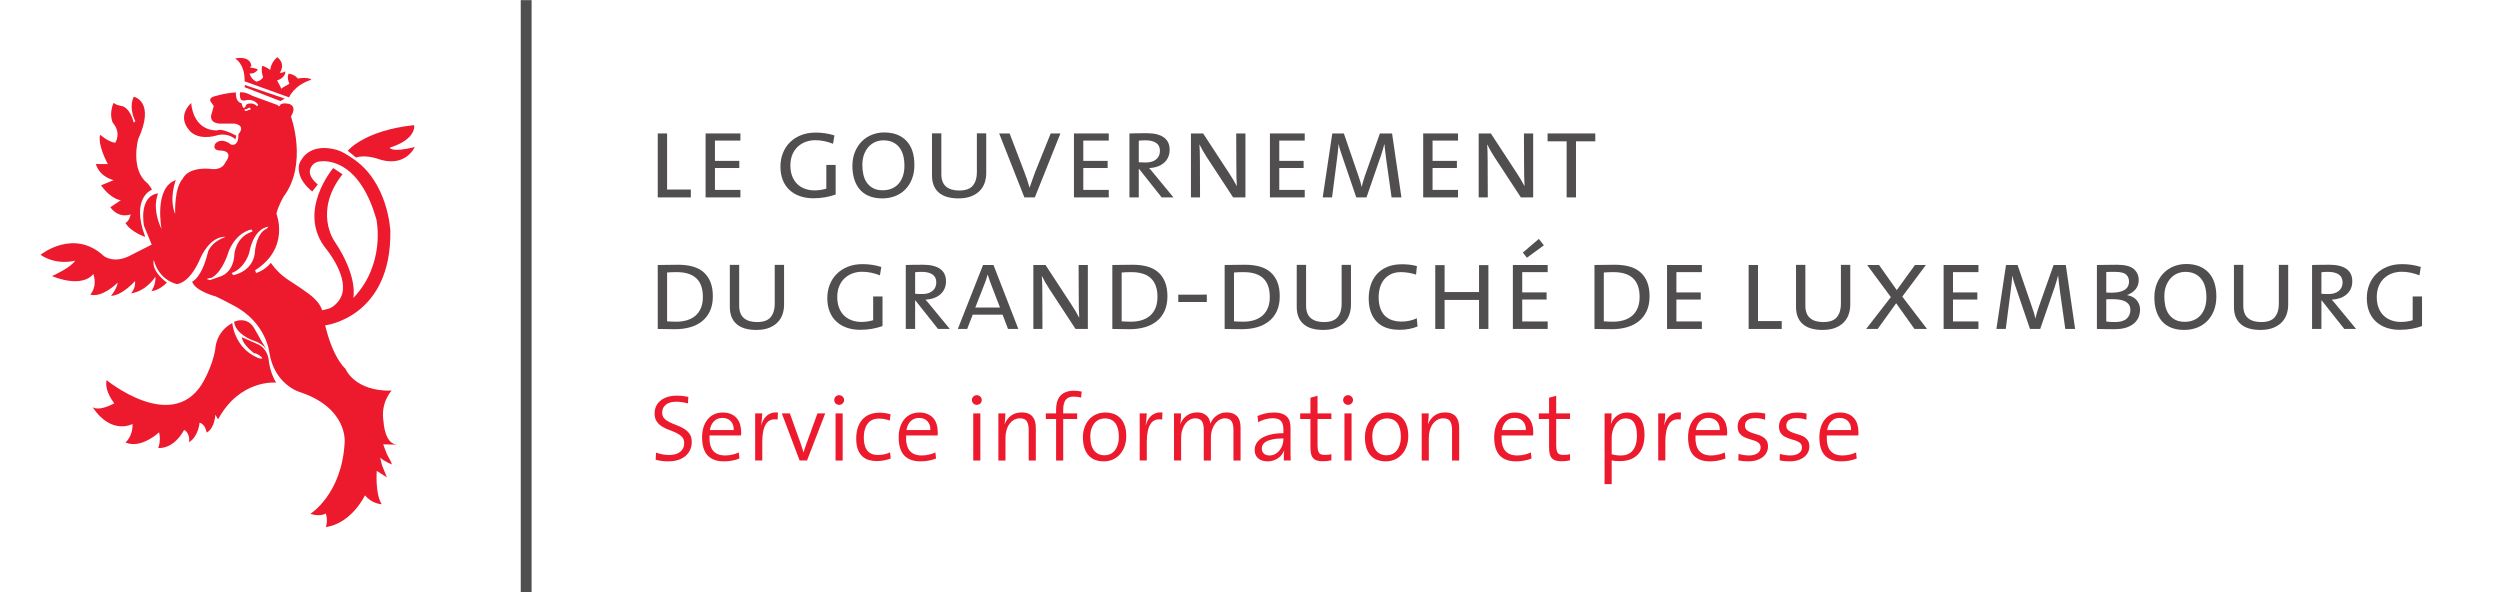 <svg xmlns="http://www.w3.org/2000/svg" xmlns:svg="http://www.w3.org/2000/svg" id="svg2" width="319.16" height="75.587" version="1.1" viewBox="0 0 319.16 75.587" xml:space="preserve"><defs id="defs6"><clipPath id="clipPath20" clipPathUnits="userSpaceOnUse"><path id="path18" d="M 0,567 H 500 V 0 H 0 Z"/></clipPath></defs><g id="g10" transform="matrix(1.333,0,0,-1.333,0,75.587)"><g id="g12" transform="scale(0.1)"><g id="g14"><g id="g16" clip-path="url(#clipPath20)"><path style="fill:#ed192d;fill-opacity:1;fill-rule:nonzero;stroke:none" id="path22" d="m 102.105,202.984 c 0,0 61.504,-50.55 91.075,-4.136 0,0 10.343,16.55 13.011,33.996 0,0 0.293,16.261 16.262,24.832 0,0 1.77,-23.055 23.356,-32.817 1.781,-0.882 3.55,-1.476 5.32,-1.179 0,0 0,1.476 -2.953,3.254 -3.848,2.363 -4.731,1.472 -5.617,2.363 -5.024,4.144 -10.645,10.051 -10.942,14.785 l 14.785,-6.504 c 0,0 10.051,-2.957 11.231,-17.445 0,0 1.187,-10.348 6.805,-19.512 0,0 -34.594,3.547 -55.586,-35.176 l -2.661,4.426 c 0,0 -0.296,-12.711 -8.281,-17.148 0,0 -1.18,8.285 -6.801,9.461 0,0 -0.886,-13.008 -10.054,-18.629 0,0 1.48,8.285 -4.731,11.832 0,0 -8.574,-18.035 -24.84,-17.438 0,0 2.961,6.203 0.891,15.071 0,0 -17.148,-16.262 -32.23,-9.762 0,0 7.097,5.621 6.8,17.75 0,0 -20.105,-11.246 -38.437,16.254 0,0 5.027,-5.028 20.992,3.551 0,0 -9.754,11.531 -7.395,22.171"/><path style="fill:#ed192d;fill-opacity:1;fill-rule:nonzero;stroke:none" id="path24" d="m 128.125,474.387 c 0,0 20.996,-4.141 4.145,-40.801 0,0 -7.688,-28.973 8.871,-41.981 0,0 2.363,-2.363 4.433,-6.207 0,0 -20.699,-7.394 -6.504,-45.238 0,0 -13.601,4.438 -18.925,13.309 0,0 3.546,1.48 5.031,8.277 0,0 -10.946,-4.734 -19.52,6.805 l 10.055,6.789 c 0,0 -8.871,0.301 -18.926,14.199 l 12.125,5.024 c 0,0 -13.008,2.367 -17.148,15.375 h 11.527 c 0,0 -10.051,18.031 -7.387,28.085 0,0 7.981,-7.097 14.485,-7.683 0,0 6.215,9.164 -2.367,19.215 0,0 -4.137,7.984 0.89,19.215 0,0 0.297,-1.77 7.395,-3.25 0,0 7.386,0 11.82,-15.965 l 1.48,1.48 c 0,0 -6.8,12.121 -1.48,23.352"/><path style="fill:#ed192d;fill-opacity:1;fill-rule:nonzero;stroke:none" id="path26" d="m 299.328,254.43 13.012,1.183 c 0,0 62.683,7.981 61.5,90.172 0,0 -1.774,47.598 -36.957,70.067 -2.664,1.769 -7.985,5.609 -13.606,7.39 -5.914,1.778 -18.035,4.43 -27.793,-2.074 -3.55,-2.066 -7.687,-7.391 -8.871,-11.23 -0.886,-3.547 -2.363,-14.188 12.422,-26.317 l 5.324,6.805 c 0,0 -10.054,7.387 -7.101,15.074 2.957,7.691 10.051,6.797 10.644,7.098 8.575,0.593 37.262,-1.782 52.637,-55.879 0,0 9.164,-42.274 -22.176,-75.09 0,0 5.024,20.101 -18.039,54.391 0,0 -20.402,28.39 7.688,64.156 l -8.875,5.914 c 0,0 -35.774,-41.977 -6.5,-77.754 0,0 23.062,-28.078 13.597,-46.41 -2.066,-4.141 -6.8,-9.164 -11.824,-10.649 -5.031,-1.179 -19.515,-4.437 -19.515,-4.437"/><path style="fill:#ed192d;fill-opacity:1;fill-rule:nonzero;stroke:none" id="path28" d="m 333.035,422.648 c 0,0 15.672,19.508 63.574,24.54 0,0 2.957,-13.305 -23.359,-21.583 0,0 1.184,-5.027 23.953,0.594 0,0 -9.168,-20.992 -36.371,-10.941 0,0 -11.828,3.844 -19.812,0.883"/><path style="fill:#ed192d;fill-opacity:1;fill-rule:nonzero;stroke:none" id="path30" d="m 225.113,511.047 c 0,0 9.461,-4.727 9.164,-21.875 l 42.582,-15.379 c 0,0 4.434,11.535 21.286,16.859 0,0 -1.477,2.95 -13.012,1.184 0,0 -2.07,3.543 -8.574,4.727 0,0 -2.364,-3.258 0.593,-9.762 0,0 -6.207,-3.25 -7.687,-4.723 0,0 -2.07,4.434 -4.141,7.977 0,0 7.985,2.07 7.985,8.57 0,0 -3.551,-1.766 -5.325,-1.18 0,0 6.211,7.985 -2.359,14.782 0,0 -5.922,-4.137 -6.805,-12.122 0,0 -4.437,3.258 -7.691,3.844 0,0 -1.477,-4.129 0.891,-10.937 0,0 -2.071,-3.551 -6.504,-4.137 0,0 -4.731,1.777 -6.508,7.688 l 3.551,0.296 c 0,0 3.546,1.766 4.433,3.547 0,0 -2.664,1.77 -7.097,1.77 l -0.293,1.187 h 1.183 c 0,0 0.293,10.645 -15.672,7.684"/><path style="fill:#ed192d;fill-opacity:1;fill-rule:nonzero;stroke:none" id="path32" d="m 223.34,303.504 -1.481,2.074 c 13.012,4.727 16.856,19.512 16.856,19.512 4.73,24.535 18.332,24.832 18.332,24.832 l -1.774,-2.074 c -9.168,-3.543 -10.945,-20.098 -10.945,-20.098 -0.59,-20.996 -20.988,-24.246 -20.988,-24.246 m -13.012,-1.481 -9.168,-3.246 -2.957,0.883 0.594,0.598 4.137,0.883 c 10.945,6.203 16.265,25.714 16.265,25.714 7.985,18.629 21.586,20.407 21.586,20.407 l 1.18,-1.778 -2.07,-0.886 C 226,339.277 224.52,324.199 224.52,324.199 223.93,304.984 210.328,302.023 210.328,302.023 m 27.207,161.133 c 0,0 1.473,1.774 2.36,0 l 0.3,-0.894 -0.89,-0.293 c 0,0 -0.887,0 -2.66,-0.887 0,0 -1.774,-1.18 -2.661,0.887 l 3.551,1.187 M 370.586,132.027 c -1.77,4.145 -3.547,9.465 -3.547,9.465 l 13.602,-0.301 c -12.418,0.301 -13.305,21.879 -13.305,21.879 -3.254,18.328 7.687,29.864 7.687,29.864 -35.48,-0.891 -44.054,20.695 -44.054,20.695 -16.559,16.254 -22.18,54.691 -22.18,54.691 0,0 -0.59,3.547 -2.066,5.621 -1.481,2.664 -2.364,3.844 -5.914,7.387 -5.032,5.328 -23.36,16.555 -25.727,18.332 -10.348,7.094 -15.668,15.668 -15.668,15.668 -6.211,-7.687 -14.195,-9.75 -14.195,-9.75 l -0.891,2.656 c 33.711,21.282 20.406,54.098 20.406,54.098 1.481,7.102 6.801,16.27 6.801,16.27 23.653,31.632 7.098,76.863 7.098,76.863 6.5,10.64 -2.074,12.121 -2.074,12.121 -8.575,1.777 -8.871,-2.363 -8.871,-2.363 l -1.184,0.297 -0.586,0.882 -24.25,8.868 c -7.98,4.441 -11.824,3.261 -11.824,3.261 -0.59,-4.738 0.886,-6.804 0.886,-6.804 1.774,-1.481 3.844,-0.887 3.844,-0.887 8.871,2.367 12.715,-4.137 12.715,-4.137 l -1.184,-1.48 c -2.367,2.66 -5.027,2.66 -5.027,2.66 -6.207,0.59 -5.914,-2.953 -5.914,-2.953 -2.07,-2.961 -2.953,0.293 -2.953,0.293 l -0.887,2.961 c -6.504,1.472 -5.324,10.347 -5.324,10.347 -11.234,-0.597 -21.879,-4.144 -21.879,-4.144 -3.848,-1.477 -2.66,-4.141 -2.66,-4.141 l 3.25,-4.726 -1.777,-6.5 c -3.84,-10.059 7.101,-10.352 7.101,-10.352 h 14.785 c 11.235,-2.367 3.543,-10.059 3.543,-10.059 0.297,-12.707 -7.093,-10.043 -7.093,-10.043 -9.758,7.684 -15.079,0.879 -15.079,0.879 -3.257,-6.504 4.137,-6.504 4.137,-6.504 14.785,-0.293 5.621,-11.23 5.621,-11.23 -3.551,-8.277 -13.308,-6.504 -13.308,-6.504 -23.356,2.363 -27.496,-9.164 -27.496,-9.164 -8.575,-8.871 -7.395,-33.996 -7.395,-33.996 -6.211,15.074 0.59,32.516 0.59,32.516 -21.285,-7.391 -13.602,-47.008 -13.602,-47.008 -10.05,21.285 -3.254,34.293 -3.254,34.293 -19.214,-2.657 -13.597,-31.039 -13.597,-31.039 l 7.394,-18.032 -19.812,-10.05 c -15.969,-8.879 -26.024,-0.895 -26.024,-0.895 -28.973,26.91 -60.613,1.18 -60.613,1.18 15.668,-10.645 33.113,-5.61 33.113,-5.61 -4.133,-6.8 -22.172,-14.785 -22.172,-14.785 30.754,-12.125 39.621,2.067 39.621,2.067 4.141,-12.707 -2.957,-19.809 -2.957,-19.809 11.828,-3.246 26.312,11.539 26.312,11.539 -1.18,-6.805 -6.5,-12.719 -6.5,-12.719 10.938,0.293 23.063,14.188 23.063,14.188 0.886,-6.793 -3.844,-11.82 -3.844,-11.82 15.082,2.363 23.355,15.96 23.355,15.96 0.594,-7.683 -3.844,-13.886 -3.844,-13.886 8.575,1.176 14.79,8.277 14.79,8.277 -16.266,12.41 -12.418,21.578 -12.418,21.578 5.023,-19.816 22.171,-23.058 22.171,-23.058 13.899,2.363 22.473,25.129 22.473,25.129 10.645,22.464 23.953,20.097 23.953,20.097 -15.969,-5.906 -17.152,-15.961 -17.152,-15.961 -5.914,-23.648 -14.781,-26.902 -14.781,-26.902 2.953,-9.16 22.769,-14.188 22.769,-14.188 5.02,-2.367 12.414,-6.211 16.258,-8.285 31.93,-16.254 34.891,-45.226 34.891,-45.226 4.73,-30.75 28.679,-37.848 28.679,-37.848 47.016,-15.375 43.465,-48.492 43.465,-48.492 -2.66,-49.664 -32.82,-68.289 -32.82,-68.289 l 0.887,-0.293 c 8.578,-2.664 13.898,0.582 13.898,0.582 2.367,-7.086 0,-13.004 0,-13.004 24.84,3.555 37.551,30.453 37.551,30.453 6.508,-8.281 15.969,-8.566 15.969,-8.566 -6.504,10.344 -4.731,31.918 -4.731,31.918 l 9.754,-6.2 -4.727,11.524 -1.777,7.402 c 3.551,-3.558 11.234,-6.515 11.234,-6.515 -0.293,2.074 -2.656,5.621 -4.73,9.757"/><path style="fill:#ed192d;fill-opacity:1;fill-rule:nonzero;stroke:none" id="path34" d="m 224.223,258.859 c 0,0 13.011,6.504 20.105,-7.683 l 6.508,-11.531 c 0,0 3.848,-5.915 4.137,-7.387 0,0 -2.364,5.613 -13.008,8.867 0,0 -16.555,5.91 -17.742,17.734"/><path style="fill:#ed192d;fill-opacity:1;fill-rule:nonzero;stroke:none" id="path36" d="m 234.574,485.617 -0.297,-2.066 34.301,-13.305 4.141,2.367"/><path style="fill:#ed192d;fill-opacity:1;fill-rule:nonzero;stroke:none" id="path38" d="m 183.125,468.473 c 0,0 0.891,-26.602 25.133,-26.317 0,0 2.66,2.961 18.035,-5.019 l -0.883,-3.551 c 0,0 -5.621,6.211 -16.558,4.144 0,0 -15.375,-5.617 -25.43,2.36 0,0 -15.969,13.008 -0.297,28.383"/></g></g><path style="fill:#514e4f;fill-opacity:1;fill-rule:nonzero;stroke:none" id="path40" d="m 498.734,-0.027 h 10.402 V 566.899 H 498.734 Z"/><path style="fill:#514e4f;fill-opacity:1;fill-rule:nonzero;stroke:none" id="path42" d="m 629.938,377.984 v 61.254 h 8.953 v -53.715 h 22.734 v -7.539 h -31.687"/><path style="fill:#514e4f;fill-opacity:1;fill-rule:nonzero;stroke:none" id="path44" d="m 675.77,377.984 v 61.254 h 33.339 v -6.832 h -24.386 v -19.437 h 23.324 v -6.832 h -23.324 v -20.969 h 24.386 v -7.184 H 675.77"/><path style="fill:#514e4f;fill-opacity:1;fill-rule:nonzero;stroke:none" id="path46" d="m 800.332,380.754 c -3.301,-1.16 -6.695,-2.051 -10.191,-2.668 -3.496,-0.617 -7.246,-0.926 -11.25,-0.926 -4.633,0 -8.875,0.668 -12.723,2 -3.848,1.336 -7.164,3.281 -9.953,5.832 -2.789,2.555 -4.949,5.715 -6.481,9.485 -1.531,3.769 -2.296,8.128 -2.296,13.074 0,4.554 0.777,8.816 2.324,12.781 1.551,3.965 3.769,7.402 6.656,10.309 2.887,2.906 6.414,5.203 10.574,6.89 4.164,1.688 8.875,2.532 14.137,2.532 3.062,0 6.086,-0.215 9.07,-0.645 2.985,-0.434 5.969,-1.121 8.953,-2.063 l -1.297,-8.011 c -2.824,1.101 -5.652,1.945 -8.48,2.535 -2.828,0.586 -5.695,0.883 -8.598,0.883 -3.144,0 -6.148,-0.512 -9.011,-1.535 -2.868,-1.024 -5.403,-2.539 -7.602,-4.547 -2.195,-2.008 -3.945,-4.528 -5.242,-7.559 -1.293,-3.031 -1.942,-6.594 -1.942,-10.687 0,-3.778 0.567,-7.145 1.704,-10.098 1.132,-2.953 2.718,-5.43 4.754,-7.438 2.035,-2.007 4.48,-3.543 7.335,-4.605 2.856,-1.063 6.008,-1.594 9.454,-1.594 2.035,0 4.007,0.156 5.925,0.469 1.918,0.316 3.661,0.707 5.227,1.18 v 22.734 h 8.953 v -28.328 0"/><path style="fill:#514e4f;fill-opacity:1;fill-rule:nonzero;stroke:none" id="path48" d="m 875.73,409.082 c 0,-5.105 -0.804,-9.66 -2.414,-13.664 -1.609,-4.004 -3.789,-7.363 -6.539,-10.07 -2.746,-2.711 -5.988,-4.774 -9.718,-6.188 -3.731,-1.414 -7.754,-2.117 -12.075,-2.117 -4.945,0 -9.226,0.766 -12.839,2.297 -3.614,1.531 -6.579,3.687 -8.895,6.476 -2.316,2.789 -4.043,6.067 -5.184,9.836 -1.136,3.77 -1.707,7.895 -1.707,12.371 0,5.106 0.825,9.641 2.473,13.606 1.652,3.965 3.852,7.324 6.598,10.07 2.75,2.75 5.968,4.852 9.66,6.305 3.691,1.453 7.617,2.18 11.781,2.18 9.031,0 16.098,-2.672 21.203,-8.012 5.106,-5.34 7.656,-13.035 7.656,-23.09 v 0 m -9.539,-0.883 c 0,8.028 -1.789,14.11 -5.363,18.242 -3.57,4.133 -8.5,6.204 -14.781,6.204 -2.672,0 -5.223,-0.512 -7.656,-1.536 -2.438,-1.023 -4.578,-2.539 -6.422,-4.546 -1.844,-2.008 -3.317,-4.469 -4.418,-7.383 -1.098,-2.914 -1.649,-6.297 -1.649,-10.157 0,-3.304 0.332,-6.414 1,-9.328 0.668,-2.914 1.789,-5.472 3.36,-7.675 1.57,-2.204 3.59,-3.957 6.066,-5.258 2.473,-1.297 5.555,-1.946 9.246,-1.946 2.906,0 5.617,0.493 8.129,1.477 2.512,0.984 4.692,2.461 6.539,4.426 1.844,1.969 3.297,4.41 4.356,7.324 1.062,2.914 1.593,6.297 1.593,10.156"/><path style="fill:#514e4f;fill-opacity:1;fill-rule:nonzero;stroke:none" id="path50" d="m 944.535,401.309 c 0,-3.219 -0.492,-6.305 -1.476,-9.246 -0.985,-2.946 -2.559,-5.528 -4.723,-7.747 -2.164,-2.214 -4.918,-3.984 -8.266,-5.3 -3.343,-1.317 -7.379,-1.973 -12.101,-1.973 -8.344,0 -14.66,1.883 -18.949,5.652 -4.29,3.77 -6.434,9.227 -6.434,16.375 v 40.285 h 8.953 v -38.988 c 0,-5.422 1.492,-9.406 4.477,-11.957 2.984,-2.555 7.183,-3.828 12.605,-3.828 6.203,0 10.582,1.59 13.133,4.77 2.555,3.179 3.828,7.324 3.828,12.425 v 37.578 h 8.953 v -38.046 0"/><path style="fill:#514e4f;fill-opacity:1;fill-rule:nonzero;stroke:none" id="path52" d="m 991.074,377.984 h -10.011 l -24.149,61.254 h 10.012 l 13.902,-36.398 c 1.02,-2.594 1.961,-5.184 2.824,-7.774 0.868,-2.593 1.653,-5.144 2.36,-7.66 h 0.117 c 0.863,2.516 1.726,5.028 2.59,7.539 0.863,2.516 1.769,4.989 2.711,7.422 l 14.84,36.871 h 9.31 l -24.506,-61.254"/><path style="fill:#514e4f;fill-opacity:1;fill-rule:nonzero;stroke:none" id="path54" d="m 1028.55,377.984 v 61.254 h 33.33 v -6.832 h -24.38 v -19.437 h 23.32 v -6.832 h -23.32 v -20.969 h 24.38 v -7.184 h -33.33"/><path style="fill:#514e4f;fill-opacity:1;fill-rule:nonzero;stroke:none" id="path56" d="m 1112.55,377.984 -21.56,27.211 h -0.36 v -27.211 h -8.95 v 61.254 c 1.81,0.078 4.14,0.141 7.01,0.18 2.87,0.039 6.11,0.059 9.72,0.059 7.07,0 12.47,-1.336 16.2,-4.008 3.73,-2.668 5.59,-6.594 5.59,-11.778 0,-2.75 -0.49,-5.183 -1.47,-7.304 -0.98,-2.121 -2.35,-3.926 -4.12,-5.418 -1.77,-1.492 -3.85,-2.653 -6.25,-3.477 -2.39,-0.824 -5,-1.316 -7.83,-1.472 0.86,-0.864 1.75,-1.844 2.65,-2.946 0.9,-1.097 1.87,-2.277 2.89,-3.535 l 17.79,-21.555 h -11.31 v 0 m -1.66,44.645 c 0,3.379 -1.21,5.891 -3.64,7.539 -2.44,1.648 -5.78,2.477 -10.02,2.477 -1.49,0 -2.75,-0.02 -3.77,-0.063 -1.02,-0.039 -1.96,-0.137 -2.83,-0.293 v -20.613 c 0.95,-0.078 2.03,-0.141 3.25,-0.18 1.21,-0.039 2.45,-0.058 3.71,-0.058 4.08,0 7.32,1.003 9.71,3.003 2.4,2.004 3.59,4.735 3.59,8.188"/><path style="fill:#514e4f;fill-opacity:1;fill-rule:nonzero;stroke:none" id="path58" d="m 1181,377.984 -25.09,38.286 c -1.34,2.039 -2.62,4.121 -3.83,6.242 -1.22,2.121 -2.3,4.164 -3.24,6.125 h -0.12 c 0.16,-2.043 0.27,-4.321 0.35,-6.832 0.08,-2.512 0.12,-5.575 0.12,-9.188 l 0.12,-34.633 h -8.72 v 61.254 h 11.66 l 24.74,-37.812 c 2.67,-4.004 5.15,-8.168 7.42,-12.488 h 0.12 c -0.15,2.121 -0.28,4.968 -0.35,8.542 -0.08,3.571 -0.12,7.911 -0.12,13.016 l -0.12,28.742 h 8.84 V 377.984 H 1181"/><path style="fill:#514e4f;fill-opacity:1;fill-rule:nonzero;stroke:none" id="path60" d="m 1216.23,377.984 v 61.254 h 33.34 v -6.832 h -24.39 v -19.437 h 23.32 v -6.832 h -23.32 v -20.969 h 24.39 v -7.184 h -33.34"/><path style="fill:#514e4f;fill-opacity:1;fill-rule:nonzero;stroke:none" id="path62" d="m 1332.74,377.984 -5.06,35.809 c -0.48,3.535 -0.85,6.539 -1.13,9.012 -0.27,2.476 -0.48,4.535 -0.64,6.187 h -0.12 c -0.39,-1.336 -0.83,-2.906 -1.29,-4.715 -0.48,-1.804 -1.07,-3.73 -1.77,-5.769 l -14.02,-40.524 h -9.78 l -12.96,37.93 c -0.78,2.199 -1.55,4.477 -2.29,6.832 -0.75,2.356 -1.28,4.438 -1.59,6.246 h -0.12 c -0.16,-2.355 -0.37,-4.773 -0.65,-7.246 -0.27,-2.473 -0.61,-5.203 -1,-8.187 l -4.59,-35.575 h -8.96 l 9.19,61.254 h 11.08 l 13.54,-39.461 c 0.79,-2.121 1.47,-4.164 2.06,-6.125 0.59,-1.964 1.04,-3.808 1.36,-5.539 h 0.12 c 0.47,2.043 0.96,3.887 1.47,5.539 0.51,1.649 1.12,3.532 1.82,5.653 l 14.14,39.933 h 11.66 l 8.95,-61.254 h -9.42"/><path style="fill:#514e4f;fill-opacity:1;fill-rule:nonzero;stroke:none" id="path64" d="m 1363.02,377.984 v 61.254 h 33.34 v -6.832 h -24.38 v -19.437 h 23.32 v -6.832 h -23.32 v -20.969 h 24.38 v -7.184 h -33.34"/><path style="fill:#514e4f;fill-opacity:1;fill-rule:nonzero;stroke:none" id="path66" d="m 1456.57,377.984 -25.09,38.286 c -1.34,2.039 -2.62,4.121 -3.83,6.242 -1.22,2.121 -2.3,4.164 -3.24,6.125 h -0.12 c 0.16,-2.043 0.27,-4.321 0.35,-6.832 0.08,-2.512 0.12,-5.575 0.12,-9.188 l 0.12,-34.633 h -8.72 v 61.254 h 11.66 l 24.74,-37.812 c 2.67,-4.004 5.15,-8.168 7.42,-12.488 h 0.12 c -0.15,2.121 -0.28,4.968 -0.35,8.542 -0.08,3.571 -0.12,7.911 -0.12,13.016 l -0.12,28.742 h 8.84 v -61.254 h -11.78"/><path style="fill:#514e4f;fill-opacity:1;fill-rule:nonzero;stroke:none" id="path68" d="m 1509.35,431.699 v -53.715 h -8.95 v 53.715 h -18.26 v 7.539 h 45.7 v -7.539 h -18.49"/><path style="fill:#514e4f;fill-opacity:1;fill-rule:nonzero;stroke:none" id="path70" d="m 682.711,283.336 c 0,-5.422 -0.906,-10.113 -2.715,-14.078 -1.812,-3.965 -4.332,-7.246 -7.558,-9.836 -3.227,-2.594 -7.043,-4.516 -11.45,-5.774 -4.406,-1.257 -9.211,-1.882 -14.406,-1.882 -3.461,0 -6.512,0.039 -9.148,0.117 -2.637,0.078 -5.137,0.117 -7.496,0.117 v 61.254 c 2.519,0 5.609,0.039 9.265,0.121 3.66,0.078 7.145,0.117 10.449,0.117 5.118,0 9.723,-0.57 13.813,-1.711 4.094,-1.136 7.558,-2.941 10.39,-5.418 2.833,-2.472 5.02,-5.613 6.555,-9.422 1.535,-3.808 2.301,-8.343 2.301,-13.605 v 0 m -9.543,-0.648 c 0,15.824 -8.324,23.734 -24.973,23.734 -1.414,0 -2.945,-0.02 -4.593,-0.059 -1.649,-0.039 -3.219,-0.136 -4.711,-0.293 v -46.765 c 1.097,-0.082 2.492,-0.16 4.179,-0.239 1.692,-0.078 3.203,-0.117 4.535,-0.117 3.77,0 7.227,0.473 10.368,1.418 3.14,0.946 5.832,2.383 8.07,4.309 2.238,1.929 3.984,4.39 5.242,7.383 1.258,2.992 1.883,6.535 1.883,10.629"/><path style="fill:#514e4f;fill-opacity:1;fill-rule:nonzero;stroke:none" id="path72" d="m 750.926,275.324 c 0,-3.219 -0.492,-6.304 -1.477,-9.246 -0.984,-2.945 -2.558,-5.527 -4.722,-7.746 -2.164,-2.215 -4.918,-3.984 -8.266,-5.301 -3.344,-1.316 -7.379,-1.972 -12.102,-1.972 -8.339,0 -14.656,1.882 -18.949,5.652 -4.289,3.769 -6.433,9.227 -6.433,16.375 v 40.289 h 8.953 v -38.992 c 0,-5.422 1.492,-9.406 4.476,-11.957 2.985,-2.555 7.184,-3.828 12.606,-3.828 6.203,0 10.582,1.59 13.133,4.769 2.554,3.18 3.828,7.324 3.828,12.43 v 37.578 h 8.953 v -38.051 0"/><path style="fill:#514e4f;fill-opacity:1;fill-rule:nonzero;stroke:none" id="path74" d="m 845.211,254.77 c -3.297,-1.161 -6.695,-2.047 -10.188,-2.668 -3.496,-0.618 -7.246,-0.926 -11.25,-0.926 -4.632,0 -8.875,0.668 -12.722,2 -3.848,1.336 -7.168,3.281 -9.953,5.832 -2.789,2.555 -4.95,5.715 -6.481,9.484 -1.531,3.77 -2.297,8.129 -2.297,13.074 0,4.555 0.774,8.817 2.325,12.782 1.55,3.965 3.769,7.402 6.656,10.308 2.887,2.907 6.41,5.203 10.574,6.891 4.16,1.687 8.875,2.531 14.137,2.531 3.062,0 6.086,-0.215 9.07,-0.644 2.984,-0.434 5.969,-1.121 8.953,-2.063 l -1.297,-8.012 c -2.828,1.102 -5.656,1.946 -8.48,2.536 -2.828,0.585 -5.695,0.882 -8.602,0.882 -3.14,0 -6.144,-0.511 -9.011,-1.535 -2.864,-1.023 -5.399,-2.539 -7.598,-4.547 -2.199,-2.007 -3.945,-4.527 -5.242,-7.558 -1.297,-3.032 -1.942,-6.594 -1.942,-10.688 0,-3.777 0.567,-7.144 1.7,-10.097 1.136,-2.95 2.722,-5.43 4.757,-7.438 2.032,-2.008 4.481,-3.543 7.336,-4.605 2.856,-1.063 6.008,-1.594 9.449,-1.594 2.036,0 4.012,0.156 5.93,0.469 1.918,0.316 3.66,0.707 5.223,1.179 v 22.735 h 8.953 v -28.328 0"/><path style="fill:#514e4f;fill-opacity:1;fill-rule:nonzero;stroke:none" id="path76" d="m 898.348,252 -21.555,27.211 h -0.355 V 252 h -8.954 v 61.254 c 1.809,0.078 4.145,0.141 7.012,0.18 2.863,0.039 6.106,0.058 9.719,0.058 7.066,0 12.465,-1.336 16.195,-4.008 3.731,-2.668 5.598,-6.593 5.598,-11.777 0,-2.75 -0.492,-5.184 -1.473,-7.305 -0.984,-2.121 -2.359,-3.925 -4.125,-5.418 -1.765,-1.492 -3.847,-2.652 -6.242,-3.476 -2.395,-0.824 -5.008,-1.317 -7.836,-1.473 0.863,-0.863 1.75,-1.844 2.652,-2.945 0.903,-1.098 1.864,-2.277 2.887,-3.531 L 909.656,252 h -11.308 v 0 m -1.649,44.645 c 0,3.378 -1.215,5.89 -3.652,7.539 -2.434,1.652 -5.77,2.476 -10.012,2.476 -1.492,0 -2.75,-0.019 -3.769,-0.058 -1.02,-0.043 -1.965,-0.141 -2.828,-0.297 v -20.614 c 0.941,-0.078 2.023,-0.14 3.238,-0.179 1.219,-0.039 2.457,-0.059 3.711,-0.059 4.086,0 7.324,1.004 9.718,3.004 2.399,2.004 3.594,4.734 3.594,8.188"/><path style="fill:#514e4f;fill-opacity:1;fill-rule:nonzero;stroke:none" id="path78" d="m 965.387,252 -5.184,13.664 H 931.578 L 926.277,252 h -8.953 l 24.149,61.254 h 10.011 L 975.281,252 h -9.894 v 0 m -15.785,41.582 c -0.707,1.809 -1.375,3.633 -2.004,5.477 -0.629,1.847 -1.176,3.515 -1.649,5.007 h -0.117 c -0.394,-1.57 -0.883,-3.257 -1.473,-5.066 -0.589,-1.805 -1.277,-3.609 -2.062,-5.418 l -8.246,-21.086 h 23.679 l -8.128,21.086"/><path style="fill:#514e4f;fill-opacity:1;fill-rule:nonzero;stroke:none" id="path80" d="m 1030.07,252 -25.09,38.285 c -1.34,2.043 -2.62,4.121 -3.83,6.242 -1.22,2.121 -2.298,4.164 -3.244,6.125 h -0.117 c 0.16,-2.039 0.277,-4.316 0.356,-6.832 0.078,-2.511 0.117,-5.574 0.117,-9.187 L 998.379,252 h -8.719 v 61.254 h 11.66 l 24.74,-37.813 c 2.67,-4.003 5.15,-8.168 7.42,-12.488 h 0.12 c -0.15,2.121 -0.27,4.969 -0.35,8.543 -0.08,3.574 -0.12,7.91 -0.12,13.016 l -0.12,28.742 h 8.84 V 252 h -11.78"/><path style="fill:#514e4f;fill-opacity:1;fill-rule:nonzero;stroke:none" id="path82" d="m 1118.07,283.336 c 0,-5.422 -0.9,-10.113 -2.71,-14.078 -1.81,-3.965 -4.33,-7.246 -7.56,-9.836 -3.23,-2.594 -7.04,-4.516 -11.45,-5.774 -4.41,-1.257 -9.21,-1.882 -14.4,-1.882 -3.47,0 -6.52,0.039 -9.15,0.117 -2.64,0.078 -5.14,0.117 -7.5,0.117 v 61.254 c 2.52,0 5.61,0.039 9.27,0.121 3.66,0.078 7.14,0.117 10.45,0.117 5.11,0 9.71,-0.57 13.81,-1.711 4.09,-1.136 7.55,-2.941 10.39,-5.418 2.83,-2.472 5.01,-5.613 6.55,-9.422 1.53,-3.808 2.3,-8.343 2.3,-13.605 v 0 m -9.54,-0.648 c 0,15.824 -8.32,23.734 -24.97,23.734 -1.42,0 -2.95,-0.02 -4.6,-0.059 -1.65,-0.039 -3.22,-0.136 -4.71,-0.293 v -46.765 c 1.1,-0.082 2.5,-0.16 4.18,-0.239 1.69,-0.078 3.2,-0.117 4.54,-0.117 3.77,0 7.23,0.473 10.37,1.418 3.14,0.946 5.83,2.383 8.06,4.309 2.24,1.929 3.99,4.39 5.24,7.383 1.26,2.992 1.89,6.535 1.89,10.629"/><path style="fill:#514e4f;fill-opacity:1;fill-rule:nonzero;stroke:none" id="path84" d="m 1128.45,277.797 h 27.328 v 7.07 H 1128.45 Z"/><path style="fill:#514e4f;fill-opacity:1;fill-rule:nonzero;stroke:none" id="path86" d="m 1225.64,283.336 c 0,-5.422 -0.9,-10.113 -2.71,-14.078 -1.81,-3.965 -4.33,-7.246 -7.56,-9.836 -3.23,-2.594 -7.04,-4.516 -11.45,-5.774 -4.41,-1.257 -9.21,-1.882 -14.4,-1.882 -3.47,0 -6.52,0.039 -9.16,0.117 -2.63,0.078 -5.13,0.117 -7.49,0.117 v 61.254 c 2.52,0 5.61,0.039 9.27,0.121 3.66,0.078 7.14,0.117 10.45,0.117 5.11,0 9.71,-0.57 13.81,-1.711 4.09,-1.136 7.55,-2.941 10.39,-5.418 2.83,-2.472 5.01,-5.613 6.55,-9.422 1.54,-3.808 2.3,-8.343 2.3,-13.605 v 0 m -9.54,-0.648 c 0,15.824 -8.32,23.734 -24.97,23.734 -1.42,0 -2.95,-0.02 -4.6,-0.059 -1.65,-0.039 -3.22,-0.136 -4.71,-0.293 v -46.765 c 1.1,-0.082 2.49,-0.16 4.18,-0.239 1.69,-0.078 3.2,-0.117 4.54,-0.117 3.77,0 7.22,0.473 10.37,1.418 3.14,0.946 5.82,2.383 8.06,4.309 2.24,1.929 3.99,4.39 5.24,7.383 1.26,2.992 1.89,6.535 1.89,10.629"/><path style="fill:#514e4f;fill-opacity:1;fill-rule:nonzero;stroke:none" id="path88" d="m 1293.86,275.324 c 0,-3.219 -0.49,-6.304 -1.48,-9.246 -0.98,-2.945 -2.56,-5.527 -4.72,-7.746 -2.17,-2.215 -4.92,-3.984 -8.27,-5.301 -3.34,-1.316 -7.37,-1.972 -12.1,-1.972 -8.34,0 -14.66,1.882 -18.95,5.652 -4.29,3.769 -6.43,9.227 -6.43,16.375 v 40.289 h 8.95 v -38.992 c 0,-5.422 1.49,-9.406 4.48,-11.957 2.98,-2.555 7.18,-3.828 12.6,-3.828 6.2,0 10.58,1.59 13.13,4.769 2.56,3.18 3.84,7.324 3.84,12.43 v 37.578 h 8.95 v -38.051 0"/><path style="fill:#514e4f;fill-opacity:1;fill-rule:nonzero;stroke:none" id="path90" d="m 1357.6,254.355 c -2.52,-1.019 -5.19,-1.804 -8.01,-2.355 -2.83,-0.551 -5.89,-0.824 -9.19,-0.824 -9.74,0 -17.1,2.648 -22.09,7.949 -4.99,5.301 -7.48,12.703 -7.48,22.207 0,4.398 0.63,8.578 1.88,12.547 1.26,3.965 3.18,7.437 5.78,10.422 2.59,2.984 5.9,5.344 9.95,7.07 4.04,1.727 8.86,2.59 14.43,2.59 2.28,0 4.65,-0.137 7.13,-0.41 2.47,-0.278 4.81,-0.727 7.01,-1.356 l -0.83,-8.129 c -5.1,1.571 -9.93,2.356 -14.48,2.356 -3.62,0 -6.76,-0.629 -9.43,-1.883 -2.67,-1.258 -4.89,-2.965 -6.66,-5.125 -1.76,-2.16 -3.08,-4.711 -3.94,-7.656 -0.87,-2.945 -1.3,-6.106 -1.3,-9.485 0,-7.539 1.87,-13.293 5.6,-17.257 3.73,-3.965 9.24,-5.95 16.55,-5.95 2.51,0 5.02,0.278 7.54,0.825 2.51,0.55 4.79,1.336 6.83,2.355 l 0.71,-7.891 v 0"/><path style="fill:#514e4f;fill-opacity:1;fill-rule:nonzero;stroke:none" id="path92" d="m 1416.5,252 v 27.801 h -32.98 V 252 h -8.95 v 61.137 h 8.95 V 287.34 h 32.98 v 25.797 h 8.96 V 252 h -8.96"/><path style="fill:#514e4f;fill-opacity:1;fill-rule:nonzero;stroke:none" id="path94" d="m 1448.91,252 v 61.254 h 33.34 v -6.832 h -24.39 v -19.438 h 23.33 v -6.832 h -23.33 v -20.968 h 24.39 V 252 h -33.34 v 0 m 13.43,68.207 -3.89,4.945 15.32,13.078 4.82,-6.128 -16.25,-11.895"/><path style="fill:#514e4f;fill-opacity:1;fill-rule:nonzero;stroke:none" id="path96" d="m 1579.83,283.336 c 0,-5.422 -0.9,-10.113 -2.72,-14.078 -1.81,-3.965 -4.32,-7.246 -7.55,-9.836 -3.23,-2.594 -7.04,-4.516 -11.45,-5.774 -4.41,-1.257 -9.21,-1.882 -14.41,-1.882 -3.46,0 -6.51,0.039 -9.15,0.117 -2.63,0.078 -5.13,0.117 -7.5,0.117 v 61.254 c 2.52,0 5.61,0.039 9.27,0.121 3.66,0.078 7.15,0.117 10.45,0.117 5.12,0 9.72,-0.57 13.82,-1.711 4.09,-1.136 7.55,-2.941 10.39,-5.418 2.83,-2.472 5.01,-5.613 6.55,-9.422 1.53,-3.808 2.3,-8.343 2.3,-13.605 v 0 m -9.54,-0.648 c 0,15.824 -8.33,23.734 -24.97,23.734 -1.42,0 -2.95,-0.02 -4.6,-0.059 -1.65,-0.039 -3.22,-0.136 -4.71,-0.293 v -46.765 c 1.1,-0.082 2.49,-0.16 4.18,-0.239 1.69,-0.078 3.2,-0.117 4.54,-0.117 3.77,0 7.22,0.473 10.36,1.418 3.14,0.946 5.84,2.383 8.07,4.309 2.24,1.929 3.99,4.39 5.24,7.383 1.26,2.992 1.89,6.535 1.89,10.629"/><path style="fill:#514e4f;fill-opacity:1;fill-rule:nonzero;stroke:none" id="path98" d="m 1596.57,252 v 61.254 h 33.34 v -6.832 h -24.39 v -19.438 h 23.32 v -6.832 h -23.32 v -20.968 h 24.39 V 252 h -33.34"/><path style="fill:#514e4f;fill-opacity:1;fill-rule:nonzero;stroke:none" id="path100" d="m 1674.71,252 v 61.254 h 8.96 v -53.715 h 22.73 V 252 h -31.69"/><path style="fill:#514e4f;fill-opacity:1;fill-rule:nonzero;stroke:none" id="path102" d="m 1772.03,275.324 c 0,-3.219 -0.49,-6.304 -1.48,-9.246 -0.98,-2.945 -2.56,-5.527 -4.72,-7.746 -2.17,-2.215 -4.92,-3.984 -8.27,-5.301 -3.34,-1.316 -7.38,-1.972 -12.1,-1.972 -8.34,0 -14.66,1.882 -18.95,5.652 -4.29,3.769 -6.43,9.227 -6.43,16.375 v 40.289 h 8.95 v -38.992 c 0,-5.422 1.49,-9.406 4.47,-11.957 2.99,-2.555 7.19,-3.828 12.61,-3.828 6.21,0 10.58,1.59 13.14,4.769 2.55,3.18 3.82,7.324 3.82,12.43 v 37.578 h 8.96 v -38.051 0"/><path style="fill:#514e4f;fill-opacity:1;fill-rule:nonzero;stroke:none" id="path104" d="M 1833.53,252 1815.98,276.621 1798.3,252 h -11.07 l 23.68,30.508 -22.73,30.746 h 11.42 l 16.96,-24.031 17.44,24.031 h 10.48 L 1821.86,282.98 1845.54,252 h -12.01"/><path style="fill:#514e4f;fill-opacity:1;fill-rule:nonzero;stroke:none" id="path106" d="m 1861.45,252 v 61.254 h 33.34 v -6.832 h -24.38 v -19.438 h 23.32 v -6.832 h -23.32 v -20.968 h 24.38 V 252 h -33.34"/><path style="fill:#514e4f;fill-opacity:1;fill-rule:nonzero;stroke:none" id="path108" d="m 1977.97,252 -5.07,35.813 c -0.47,3.531 -0.84,6.535 -1.11,9.011 -0.28,2.473 -0.5,4.535 -0.65,6.184 h -0.12 c -0.39,-1.336 -0.83,-2.906 -1.3,-4.715 -0.47,-1.805 -1.06,-3.73 -1.77,-5.77 L 1953.94,252 h -9.78 l -12.96,37.93 c -0.79,2.199 -1.55,4.476 -2.3,6.832 -0.74,2.359 -1.27,4.437 -1.59,6.246 h -0.11 c -0.16,-2.356 -0.38,-4.774 -0.65,-7.246 -0.28,-2.473 -0.61,-5.203 -1,-8.188 L 1920.95,252 H 1912 l 9.19,61.254 h 11.07 l 13.55,-39.461 c 0.78,-2.121 1.47,-4.164 2.06,-6.125 0.59,-1.965 1.04,-3.809 1.35,-5.539 h 0.12 c 0.47,2.043 0.96,3.887 1.48,5.539 0.5,1.648 1.11,3.531 1.82,5.652 l 14.14,39.934 h 11.66 L 1987.39,252 h -9.42"/><path style="fill:#514e4f;fill-opacity:1;fill-rule:nonzero;stroke:none" id="path110" d="m 2049.6,270.375 c 0,-1.805 -0.33,-3.789 -1,-5.949 -0.67,-2.156 -1.91,-4.18 -3.71,-6.067 -1.81,-1.882 -4.32,-3.453 -7.54,-4.711 -3.22,-1.257 -7.39,-1.882 -12.49,-1.882 -1.96,0 -4.4,0.019 -7.3,0.058 -2.91,0.039 -6.01,0.098 -9.31,0.176 v 61.254 c 2.36,0 5.16,0.039 8.42,0.121 3.26,0.078 6.94,0.117 11.02,0.117 7.38,0 12.66,-1.355 15.84,-4.066 3.18,-2.707 4.77,-6.262 4.77,-10.66 0,-3.297 -0.96,-6.164 -2.88,-8.598 -1.93,-2.438 -4.65,-4.32 -8.19,-5.656 v -0.117 c 4.24,-0.864 7.36,-2.571 9.36,-5.125 2.01,-2.551 3.01,-5.516 3.01,-8.895 v 0 m -10.6,27.148 c 0,2.657 -0.93,4.84 -2.77,6.559 -1.85,1.719 -5.32,2.578 -10.43,2.578 -1.49,0 -2.96,0 -4.41,0 -1.46,0 -2.85,-0.039 -4.19,-0.121 v -19.672 c 1.18,-0.078 2.3,-0.117 3.36,-0.117 1.06,0 1.79,0 2.18,0 5.1,0 9.09,0.879 11.96,2.633 2.86,1.758 4.3,4.472 4.3,8.14 v 0 m 1.29,-27.445 c 0,2.031 -0.43,3.711 -1.29,5.039 -0.87,1.328 -2.09,2.403 -3.66,3.223 -1.57,0.82 -3.41,1.387 -5.53,1.699 -2.12,0.313 -4.4,0.469 -6.83,0.469 -0.63,0 -1.53,0 -2.71,0 -1.18,0 -2.2,-0.039 -3.07,-0.117 V 259.18 c 0.87,-0.153 1.97,-0.289 3.3,-0.41 1.34,-0.114 2.95,-0.172 4.83,-0.172 5.19,0 8.97,1.07 11.37,3.218 2.39,2.149 3.59,4.903 3.59,8.262"/><path style="fill:#514e4f;fill-opacity:1;fill-rule:nonzero;stroke:none" id="path112" d="m 2122.64,283.098 c 0,-5.106 -0.8,-9.66 -2.41,-13.664 -1.61,-4.004 -3.79,-7.364 -6.54,-10.071 -2.75,-2.711 -5.99,-4.773 -9.72,-6.187 -3.73,-1.41 -7.75,-2.117 -12.07,-2.117 -4.95,0 -9.23,0.765 -12.84,2.296 -3.61,1.532 -6.58,3.692 -8.9,6.477 -2.31,2.789 -4.04,6.066 -5.18,9.836 -1.14,3.77 -1.71,7.895 -1.71,12.371 0,5.106 0.83,9.641 2.48,13.606 1.64,3.964 3.84,7.324 6.59,10.07 2.75,2.75 5.97,4.851 9.66,6.305 3.7,1.453 7.62,2.179 11.78,2.179 9.03,0 16.1,-2.672 21.21,-8.011 5.1,-5.34 7.65,-13.036 7.65,-23.09 v 0 m -9.54,-0.883 c 0,8.027 -1.78,14.109 -5.36,18.242 -3.57,4.133 -8.5,6.203 -14.78,6.203 -2.67,0 -5.23,-0.512 -7.66,-1.535 -2.43,-1.023 -4.57,-2.539 -6.42,-4.547 -1.84,-2.008 -3.32,-4.469 -4.42,-7.383 -1.1,-2.914 -1.64,-6.297 -1.64,-10.156 0,-3.305 0.33,-6.414 1,-9.328 0.66,-2.914 1.78,-5.473 3.35,-7.676 1.57,-2.203 3.6,-3.957 6.07,-5.258 2.47,-1.297 5.56,-1.945 9.25,-1.945 2.9,0 5.61,0.492 8.13,1.477 2.51,0.984 4.69,2.461 6.53,4.429 1.85,1.965 3.3,4.407 4.36,7.321 1.06,2.914 1.59,6.296 1.59,10.156"/><path style="fill:#514e4f;fill-opacity:1;fill-rule:nonzero;stroke:none" id="path114" d="m 2191.45,275.324 c 0,-3.219 -0.49,-6.304 -1.48,-9.246 -0.98,-2.945 -2.56,-5.527 -4.72,-7.746 -2.16,-2.215 -4.92,-3.984 -8.27,-5.301 -3.34,-1.316 -7.37,-1.972 -12.1,-1.972 -8.34,0 -14.66,1.882 -18.95,5.652 -4.29,3.769 -6.43,9.227 -6.43,16.375 v 40.289 h 8.95 v -38.992 c 0,-5.422 1.49,-9.406 4.48,-11.957 2.98,-2.555 7.18,-3.828 12.6,-3.828 6.2,0 10.58,1.59 13.14,4.769 2.55,3.18 3.83,7.324 3.83,12.43 v 37.578 h 8.95 v -38.051 0"/><path style="fill:#514e4f;fill-opacity:1;fill-rule:nonzero;stroke:none" id="path116" d="m 2245.18,252 -21.56,27.211 h -0.36 V 252 h -8.95 v 61.254 c 1.81,0.078 4.14,0.141 7.01,0.18 2.87,0.039 6.11,0.058 9.72,0.058 7.07,0 12.46,-1.336 16.19,-4.008 3.73,-2.668 5.6,-6.593 5.6,-11.777 0,-2.75 -0.49,-5.184 -1.47,-7.305 -0.98,-2.121 -2.36,-3.925 -4.13,-5.418 -1.76,-1.492 -3.84,-2.652 -6.24,-3.476 -2.39,-0.824 -5.01,-1.317 -7.83,-1.473 0.86,-0.863 1.75,-1.844 2.65,-2.945 0.9,-1.098 1.87,-2.277 2.89,-3.531 L 2256.48,252 h -11.31 v 0 m -1.65,44.645 c 0,3.378 -1.21,5.89 -3.65,7.539 -2.43,1.652 -5.77,2.476 -10.01,2.476 -1.49,0 -2.75,-0.019 -3.77,-0.058 -1.02,-0.043 -1.96,-0.141 -2.83,-0.297 v -20.614 c 0.95,-0.078 2.03,-0.14 3.24,-0.179 1.22,-0.039 2.46,-0.059 3.71,-0.059 4.09,0 7.33,1.004 9.72,3.004 2.4,2.004 3.59,4.734 3.59,8.188"/><path style="fill:#514e4f;fill-opacity:1;fill-rule:nonzero;stroke:none" id="path118" d="m 2319.63,254.77 c -3.29,-1.161 -6.69,-2.047 -10.19,-2.668 -3.49,-0.618 -7.24,-0.926 -11.25,-0.926 -4.63,0 -8.87,0.668 -12.72,2 -3.85,1.336 -7.17,3.281 -9.95,5.832 -2.79,2.555 -4.95,5.715 -6.48,9.484 -1.53,3.77 -2.3,8.129 -2.3,13.074 0,4.555 0.78,8.817 2.33,12.782 1.55,3.965 3.77,7.402 6.65,10.308 2.89,2.907 6.41,5.203 10.58,6.891 4.16,1.687 8.87,2.531 14.13,2.531 3.06,0 6.09,-0.215 9.07,-0.644 2.98,-0.434 5.97,-1.121 8.95,-2.063 l -1.29,-8.012 c -2.83,1.102 -5.66,1.946 -8.48,2.536 -2.83,0.585 -5.7,0.882 -8.6,0.882 -3.14,0 -6.15,-0.511 -9.01,-1.535 -2.87,-1.023 -5.4,-2.539 -7.6,-4.547 -2.2,-2.007 -3.95,-4.527 -5.24,-7.558 -1.3,-3.032 -1.95,-6.594 -1.95,-10.688 0,-3.777 0.57,-7.144 1.7,-10.097 1.14,-2.95 2.72,-5.43 4.76,-7.438 2.03,-2.008 4.48,-3.543 7.33,-4.605 2.86,-1.063 6.01,-1.594 9.46,-1.594 2.03,0 4.01,0.156 5.92,0.469 1.92,0.316 3.66,0.707 5.23,1.179 v 22.735 h 8.95 v -28.328 0"/><path style="fill:#ed192d;fill-opacity:1;fill-rule:nonzero;stroke:none" id="path120" d="m 662.508,143.723 c 0,3.207 -0.692,5.793 -2.082,7.761 -1.387,1.969 -3.137,3.602 -5.25,4.903 -2.11,1.301 -4.387,2.406 -6.832,3.316 -2.446,0.906 -4.723,1.86 -6.832,2.86 -2.114,1 -3.864,2.21 -5.25,3.632 -1.391,1.422 -2.082,3.313 -2.082,5.672 0,3.149 1.148,5.676 3.449,7.582 2.301,1.91 5.691,2.864 10.172,2.864 1.754,0 3.601,-0.153 5.539,-0.458 1.933,-0.3 3.781,-0.695 5.535,-1.179 l 0.363,6.265 c -1.812,0.364 -3.613,0.653 -5.402,0.864 -1.785,0.211 -3.645,0.316 -5.582,0.316 -3.391,0 -6.402,-0.422 -9.035,-1.269 -2.633,-0.848 -4.867,-2.028 -6.703,-3.543 -1.832,-1.512 -3.227,-3.313 -4.176,-5.403 -0.949,-2.086 -1.426,-4.343 -1.426,-6.761 0,-3.211 0.695,-5.813 2.082,-7.813 1.391,-1.996 3.141,-3.629 5.25,-4.902 2.113,-1.27 4.391,-2.344 6.832,-3.223 2.445,-0.879 4.723,-1.832 6.836,-2.859 2.109,-1.032 3.859,-2.27 5.25,-3.723 1.387,-1.453 2.082,-3.391 2.082,-5.812 0,-2.118 -0.394,-3.903 -1.176,-5.356 -0.785,-1.453 -1.824,-2.633 -3.121,-3.543 -1.297,-0.906 -2.82,-1.574 -4.566,-1.996 -1.75,-0.426 -3.617,-0.637 -5.61,-0.637 -2.109,0 -4.277,0.211 -6.511,0.637 -2.231,0.422 -4.219,0.969 -5.969,1.633 l -0.363,-6.809 c 1.695,-0.484 3.586,-0.863 5.672,-1.137 2.089,-0.269 4.281,-0.406 6.582,-0.406 3.449,0 6.562,0.453 9.347,1.36 2.782,0.91 5.129,2.179 7.032,3.816 1.906,1.633 3.375,3.586 4.402,5.855 1.031,2.27 1.543,4.766 1.543,7.493"/><path style="fill:#ed192d;fill-opacity:1;fill-rule:nonzero;stroke:none" id="path122" d="m 709.809,153.348 c 0,2.48 -0.332,4.855 -1,7.125 -0.664,2.269 -1.707,4.254 -3.129,5.949 -1.426,1.695 -3.254,3.039 -5.496,4.039 -2.239,1 -4.903,1.5 -7.989,1.5 -3.148,0 -5.949,-0.59 -8.398,-1.773 -2.453,-1.18 -4.527,-2.829 -6.223,-4.946 -1.695,-2.121 -2.98,-4.617 -3.859,-7.492 -0.875,-2.875 -1.317,-6.008 -1.317,-9.398 0,-7.93 1.774,-13.77 5.313,-17.524 3.543,-3.754 8.734,-5.629 15.574,-5.629 2.844,0 5.508,0.242 7.988,0.727 2.485,0.484 4.782,1.148 6.903,1.996 l -0.637,5.812 c -1.695,-0.847 -3.707,-1.543 -6.039,-2.089 -2.328,-0.543 -4.676,-0.817 -7.035,-0.817 -5.086,0 -8.914,1.496 -11.488,4.492 -2.571,3 -3.739,7.887 -3.497,14.664 h 30.149 c 0.121,0.668 0.18,1.274 0.18,1.817 0,0.605 0,1.121 0,1.547 v 0 m -7.082,1.812 h -22.883 c 0.547,3.547 1.879,6.367 3.996,8.469 2.121,2.105 4.781,3.156 7.992,3.156 3.449,0 6.156,-1.066 8.125,-3.199 1.969,-2.133 2.891,-4.941 2.77,-8.426"/><path style="fill:#ed192d;fill-opacity:1;fill-rule:nonzero;stroke:none" id="path124" d="m 745.035,171.961 c -2.363,0.242 -4.437,0.059 -6.222,-0.547 -1.786,-0.605 -3.329,-1.496 -4.629,-2.676 -1.301,-1.183 -2.375,-2.574 -3.223,-4.179 -0.848,-1.602 -1.484,-3.223 -1.91,-4.856 l -0.09,0.09 c 0.305,1.937 0.547,3.934 0.727,5.992 0.183,2.059 0.273,3.844 0.273,5.36 h -6.719 v -45.129 h 6.809 v 18.07 c 0,7.625 1.195,13.269 3.586,16.934 2.39,3.66 6.101,5.07 11.125,4.222 l 0.273,6.719"/><path style="fill:#ed192d;fill-opacity:1;fill-rule:nonzero;stroke:none" id="path126" d="m 790.336,171.145 h -7.445 l -10.805,-29.786 c -0.484,-1.211 -0.922,-2.48 -1.316,-3.812 -0.395,-1.332 -0.774,-2.602 -1.137,-3.813 h -0.09 c -0.422,1.332 -0.832,2.649 -1.227,3.95 -0.394,1.3 -0.832,2.648 -1.316,4.039 l -10.531,29.422 h -7.719 l 17.07,-45.129 h 7.082 l 17.434,45.129"/><path style="fill:#ed192d;fill-opacity:1;fill-rule:nonzero;stroke:none" id="path128" d="m 808.398,183.945 c 0,1.27 -0.468,2.36 -1.406,3.27 -0.937,0.906 -2.043,1.363 -3.316,1.363 -1.332,0 -2.449,-0.457 -3.36,-1.363 -0.906,-0.91 -1.359,-2 -1.359,-3.27 0,-1.332 0.453,-2.437 1.359,-3.312 0.911,-0.879 2.028,-1.317 3.36,-1.317 1.273,0 2.379,0.438 3.316,1.317 0.938,0.875 1.406,1.98 1.406,3.312 v 0 m -1.363,-57.929 v 45.129 h -6.808 v -45.129 h 6.808"/><path style="fill:#ed192d;fill-opacity:1;fill-rule:nonzero;stroke:none" id="path130" d="m 853.066,127.922 -0.636,5.902 c -1.512,-0.789 -3.282,-1.406 -5.313,-1.863 -2.027,-0.453 -4.039,-0.68 -6.035,-0.68 -2.727,0 -4.98,0.438 -6.766,1.313 -1.785,0.875 -3.195,2.082 -4.222,3.625 -1.028,1.539 -1.754,3.336 -2.18,5.386 -0.422,2.051 -0.637,4.227 -0.637,6.52 0,5.434 1.211,9.797 3.633,13.086 2.422,3.293 6.055,4.937 10.899,4.937 1.933,0 3.765,-0.171 5.492,-0.519 1.726,-0.348 3.344,-0.809 4.855,-1.387 l 0.727,5.992 c -3.266,1.032 -6.809,1.543 -10.621,1.543 -3.692,0 -6.918,-0.589 -9.672,-1.769 -2.754,-1.18 -5.063,-2.86 -6.93,-5.039 -1.863,-2.18 -3.269,-4.797 -4.222,-7.856 -0.95,-3.054 -1.422,-6.429 -1.422,-10.125 0,-4.297 0.55,-7.824 1.652,-10.578 1.105,-2.754 2.574,-4.945 4.406,-6.582 1.832,-1.633 3.914,-2.769 6.242,-3.406 2.332,-0.633 4.77,-0.953 7.313,-0.953 2.785,0 5.34,0.258 7.672,0.773 2.328,0.516 4.254,1.074 5.765,1.68"/><path style="fill:#ed192d;fill-opacity:1;fill-rule:nonzero;stroke:none" id="path132" d="m 898.098,153.348 c 0,2.48 -0.332,4.855 -1,7.125 -0.664,2.269 -1.711,4.254 -3.133,5.949 -1.422,1.695 -3.254,3.039 -5.492,4.039 -2.243,1 -4.903,1.5 -7.993,1.5 -3.148,0 -5.945,-0.59 -8.398,-1.773 -2.453,-1.18 -4.523,-2.829 -6.219,-4.946 -1.695,-2.121 -2.98,-4.617 -3.859,-7.492 -0.879,-2.875 -1.316,-6.008 -1.316,-9.398 0,-7.93 1.769,-13.77 5.312,-17.524 3.539,-3.754 8.73,-5.629 15.57,-5.629 2.848,0 5.508,0.242 7.993,0.727 2.48,0.484 4.781,1.148 6.898,1.996 l -0.633,5.812 c -1.695,-0.847 -3.711,-1.543 -6.039,-2.089 -2.332,-0.543 -4.676,-0.817 -7.039,-0.817 -5.082,0 -8.914,1.496 -11.484,4.492 -2.575,3 -3.739,7.887 -3.496,14.664 h 30.144 c 0.121,0.668 0.184,1.274 0.184,1.817 0,0.605 0,1.121 0,1.547 v 0 m -7.082,1.812 h -22.883 c 0.543,3.547 1.875,6.367 3.996,8.469 2.117,2.105 4.781,3.156 7.988,3.156 3.453,0 6.16,-1.066 8.129,-3.199 1.965,-2.133 2.891,-4.941 2.77,-8.426"/><path style="fill:#ed192d;fill-opacity:1;fill-rule:nonzero;stroke:none" id="path134" d="m 940.266,183.945 c 0,1.27 -0.469,2.36 -1.407,3.27 -0.941,0.906 -2.043,1.363 -3.316,1.363 -1.332,0 -2.453,-0.457 -3.359,-1.363 -0.907,-0.91 -1.364,-2 -1.364,-3.27 0,-1.332 0.457,-2.437 1.364,-3.312 0.906,-0.879 2.027,-1.317 3.359,-1.317 1.273,0 2.375,0.438 3.316,1.317 0.938,0.875 1.407,1.98 1.407,3.312 v 0 m -1.364,-57.929 v 45.129 h -6.808 v -45.129 h 6.808"/><path style="fill:#ed192d;fill-opacity:1;fill-rule:nonzero;stroke:none" id="path136" d="m 992.016,126.016 v 31.507 c 0,1.997 -0.227,3.875 -0.684,5.629 -0.453,1.754 -1.195,3.301 -2.223,4.629 -1.031,1.332 -2.406,2.379 -4.132,3.133 -1.723,0.758 -3.887,1.137 -6.493,1.137 -3.996,0 -7.367,-1.016 -10.125,-3.043 -2.754,-2.028 -4.765,-4.676 -6.035,-7.945 l -0.183,0.093 c 0.242,1.391 0.425,3.039 0.547,4.946 0.121,1.91 0.179,3.589 0.179,5.043 h -6.719 v -45.129 h 6.809 v 21.699 c 0,2.664 0.336,5.148 1,7.445 0.668,2.301 1.621,4.285 2.859,5.949 1.243,1.664 2.711,2.965 4.407,3.907 1.695,0.937 3.539,1.406 5.539,1.406 3.265,0 5.492,-0.969 6.672,-2.906 1.179,-1.938 1.769,-4.692 1.769,-8.262 v -29.238 h 6.813"/><path style="fill:#ed192d;fill-opacity:1;fill-rule:nonzero;stroke:none" id="path138" d="m 1035.96,192.016 c -2.49,0.55 -4.97,0.828 -7.45,0.828 -5.45,0 -9.65,-1.489 -12.62,-4.469 -2.97,-2.977 -4.45,-7.656 -4.45,-14.043 v -3.187 h -9.81 v -5.36 h 9.81 v -39.769 h 6.81 v 39.769 h 13.35 v 5.36 h -13.35 v 3.359 c 0,4.355 0.8,7.566 2.41,9.625 1.6,2.055 4.13,3.086 7.58,3.086 1.21,0 2.4,-0.078 3.58,-0.227 1.18,-0.152 2.35,-0.41 3.5,-0.773 l 0.64,5.801"/><path style="fill:#ed192d;fill-opacity:1;fill-rule:nonzero;stroke:none" id="path140" d="m 1078.63,149.352 c 0,4.117 -0.54,7.609 -1.59,10.488 -1.06,2.875 -2.5,5.203 -4.32,6.988 -1.81,1.789 -3.93,3.09 -6.35,3.906 -2.42,0.817 -5,1.227 -7.72,1.227 -3.39,0 -6.42,-0.621 -9.08,-1.863 -2.66,-1.239 -4.92,-2.934 -6.77,-5.082 -1.84,-2.153 -3.25,-4.664 -4.22,-7.539 -0.97,-2.875 -1.45,-5.918 -1.45,-9.125 0,-3.934 0.47,-7.356 1.41,-10.262 0.94,-2.902 2.27,-5.309 3.99,-7.219 1.73,-1.906 3.81,-3.328 6.27,-4.266 2.45,-0.937 5.19,-1.406 8.22,-1.406 3.32,0 6.32,0.617 8.98,1.86 2.67,1.242 4.94,2.953 6.81,5.132 1.88,2.176 3.32,4.735 4.32,7.672 1,2.934 1.5,6.098 1.5,9.489 v 0 m -7.09,-0.454 c 0,-3.089 -0.38,-5.765 -1.13,-8.039 -0.76,-2.269 -1.76,-4.129 -3,-5.582 -1.24,-1.453 -2.68,-2.527 -4.31,-3.222 -1.64,-0.7 -3.33,-1.047 -5.09,-1.047 -4.42,0 -7.82,1.531 -10.21,4.586 -2.39,3.058 -3.59,7.492 -3.59,13.304 0,3.024 0.4,5.629 1.18,7.809 0.79,2.176 1.82,3.977 3.09,5.402 1.27,1.422 2.74,2.481 4.4,3.176 1.67,0.695 3.38,1.047 5.13,1.047 4.54,0 7.93,-1.531 10.17,-4.586 2.24,-3.058 3.36,-7.34 3.36,-12.848"/><path style="fill:#ed192d;fill-opacity:1;fill-rule:nonzero;stroke:none" id="path142" d="m 1113.3,171.961 c -2.35,0.242 -4.43,0.059 -6.21,-0.547 -1.79,-0.605 -3.34,-1.496 -4.64,-2.676 -1.3,-1.183 -2.37,-2.574 -3.22,-4.179 -0.85,-1.602 -1.48,-3.223 -1.91,-4.856 l -0.09,0.09 c 0.31,1.937 0.55,3.934 0.73,5.992 0.18,2.059 0.27,3.844 0.27,5.36 h -6.72 v -45.129 h 6.81 v 18.07 c 0,7.625 1.2,13.269 3.59,16.934 2.39,3.66 6.1,5.07 11.12,4.222 l 0.27,6.719"/><path style="fill:#ed192d;fill-opacity:1;fill-rule:nonzero;stroke:none" id="path144" d="m 1188.12,126.016 v 31.324 c 0,5.148 -1.16,8.883 -3.49,11.215 -2.32,2.332 -5.59,3.496 -9.82,3.496 -2.29,0 -4.31,-0.363 -6.06,-1.09 -1.75,-0.727 -3.28,-1.633 -4.57,-2.723 -1.3,-1.09 -2.36,-2.258 -3.17,-3.496 -0.82,-1.242 -1.44,-2.406 -1.86,-3.496 -0.06,0.848 -0.27,1.891 -0.64,3.133 -0.36,1.238 -1,2.422 -1.91,3.539 -0.91,1.121 -2.19,2.09 -3.83,2.906 -1.63,0.817 -3.73,1.227 -6.28,1.227 -3.76,0 -7.04,-1 -9.84,-2.996 -2.79,-1.996 -4.83,-4.66 -6.1,-7.992 l -0.18,0.093 c 0.3,1.391 0.5,3.039 0.59,4.946 0.09,1.91 0.13,3.589 0.13,5.043 h -6.71 v -45.129 h 6.8 v 21.519 c 0,2.785 0.36,5.328 1.05,7.625 0.7,2.301 1.66,4.285 2.91,5.949 1.24,1.664 2.67,2.965 4.31,3.907 1.63,0.937 3.39,1.406 5.26,1.406 1.7,0 3.09,-0.289 4.18,-0.863 1.09,-0.575 1.92,-1.379 2.5,-2.407 0.57,-1.027 0.97,-2.226 1.18,-3.586 0.21,-1.363 0.32,-2.8 0.32,-4.312 v -29.238 h 6.81 v 21.519 c 0,2.906 0.37,5.524 1.12,7.856 0.76,2.328 1.77,4.312 3.04,5.945 1.26,1.633 2.69,2.891 4.29,3.769 1.6,0.875 3.27,1.317 5.02,1.317 1.63,0 2.97,-0.274 4.02,-0.817 1.06,-0.546 1.88,-1.304 2.49,-2.273 0.6,-0.965 1.02,-2.148 1.27,-3.539 0.24,-1.395 0.36,-2.938 0.36,-4.633 v -29.144 h 6.81"/><path style="fill:#ed192d;fill-opacity:1;fill-rule:nonzero;stroke:none" id="path146" d="m 1236.14,126.016 c -0.12,1.996 -0.18,4.175 -0.18,6.535 0,2.422 0,4.754 0,6.992 v 17.707 c 0,2.117 -0.24,4.086 -0.73,5.902 -0.48,1.817 -1.34,3.375 -2.58,4.676 -1.24,1.301 -2.89,2.317 -4.95,3.043 -2.06,0.727 -4.63,1.09 -7.72,1.09 -3.09,0 -5.93,-0.32 -8.53,-0.953 -2.61,-0.637 -4.97,-1.438 -7.09,-2.406 l 0.64,-5.993 c 2,1.27 4.27,2.239 6.79,2.903 2.52,0.668 4.87,1 7.06,1 3.89,0 6.58,-0.922 8.07,-2.77 1.49,-1.847 2.23,-4.465 2.23,-7.855 v -3.723 c -4.43,0 -8.35,-0.391 -11.75,-1.18 -3.4,-0.785 -6.27,-1.875 -8.61,-3.269 -2.34,-1.391 -4.11,-3.07 -5.33,-5.039 -1.21,-1.965 -1.82,-4.129 -1.82,-6.492 0,-3.633 1.15,-6.371 3.46,-8.215 2.31,-1.848 5.29,-2.77 8.93,-2.77 1.94,0 3.75,0.27 5.42,0.817 1.67,0.543 3.19,1.285 4.55,2.222 1.37,0.942 2.54,2.028 3.51,3.27 0.97,1.242 1.73,2.59 2.28,4.043 h 0.17 c -0.24,-1.332 -0.37,-2.817 -0.4,-4.449 -0.03,-1.637 -0.04,-3.332 -0.04,-5.086 h 6.62 v 0 m -6.99,20.433 c 0,-1.926 -0.32,-3.824 -0.95,-5.687 -0.65,-1.867 -1.54,-3.539 -2.7,-5.016 -1.15,-1.473 -2.55,-2.66 -4.19,-3.566 -1.64,-0.903 -3.47,-1.352 -5.47,-1.352 -2.25,0 -4.05,0.602 -5.38,1.805 -1.34,1.203 -2.01,2.832 -2.01,4.879 0,1.082 0.27,2.195 0.82,3.336 0.55,1.144 1.58,2.183 3.1,3.117 1.52,0.933 3.63,1.703 6.34,2.305 2.7,0.601 6.18,0.902 10.44,0.902 v -0.723"/><path style="fill:#ed192d;fill-opacity:1;fill-rule:nonzero;stroke:none" id="path148" d="m 1275.09,126.195 v 5.903 c -0.91,-0.27 -1.92,-0.457 -3.04,-0.563 -1.12,-0.109 -2.26,-0.164 -3.41,-0.164 -1.33,0 -2.43,0.152 -3.31,0.453 -0.88,0.301 -1.58,0.832 -2.09,1.586 -0.51,0.754 -0.88,1.797 -1.09,3.125 -0.21,1.328 -0.32,2.988 -0.32,4.981 v 24.269 h 13.26 v 5.36 h -13.26 v 16.886 l -6.81,-1.906 v -14.98 h -9.8 v -5.36 h 9.8 v -27.148 c 0,-2.36 0.19,-4.375 0.55,-6.039 0.36,-1.664 1,-3.043 1.91,-4.133 0.9,-1.086 2.1,-1.891 3.58,-2.406 1.49,-0.512 3.38,-0.77 5.68,-0.77 1.39,0 2.83,0.074 4.31,0.227 1.48,0.152 2.83,0.379 4.04,0.679"/><path style="fill:#ed192d;fill-opacity:1;fill-rule:nonzero;stroke:none" id="path150" d="m 1295.79,183.945 c 0,1.27 -0.47,2.36 -1.41,3.27 -0.94,0.906 -2.04,1.363 -3.31,1.363 -1.34,0 -2.46,-0.457 -3.36,-1.363 -0.91,-0.91 -1.37,-2 -1.37,-3.27 0,-1.332 0.46,-2.437 1.37,-3.312 0.9,-0.879 2.02,-1.317 3.36,-1.317 1.27,0 2.37,0.438 3.31,1.317 0.94,0.875 1.41,1.98 1.41,3.312 v 0 m -1.36,-57.929 v 45.129 h -6.82 v -45.129 h 6.82"/><path style="fill:#ed192d;fill-opacity:1;fill-rule:nonzero;stroke:none" id="path152" d="m 1348.71,149.352 c 0,4.117 -0.52,7.609 -1.58,10.488 -1.06,2.875 -2.5,5.203 -4.31,6.988 -1.82,1.789 -3.94,3.09 -6.36,3.906 -2.42,0.817 -5,1.227 -7.72,1.227 -3.39,0 -6.42,-0.621 -9.08,-1.863 -2.66,-1.239 -4.92,-2.934 -6.77,-5.082 -1.84,-2.153 -3.25,-4.664 -4.21,-7.539 -0.97,-2.875 -1.46,-5.918 -1.46,-9.125 0,-3.934 0.47,-7.356 1.41,-10.262 0.94,-2.902 2.27,-5.309 4,-7.219 1.72,-1.906 3.81,-3.328 6.26,-4.266 2.45,-0.937 5.19,-1.406 8.22,-1.406 3.32,0 6.32,0.617 8.98,1.86 2.67,1.242 4.94,2.953 6.82,5.132 1.87,2.176 3.31,4.735 4.31,7.672 1,2.934 1.49,6.098 1.49,9.489 v 0 m -7.08,-0.454 c 0,-3.089 -0.37,-5.765 -1.13,-8.039 -0.76,-2.269 -1.76,-4.129 -3,-5.582 -1.24,-1.453 -2.68,-2.527 -4.31,-3.222 -1.64,-0.7 -3.33,-1.047 -5.08,-1.047 -4.42,0 -7.83,1.531 -10.22,4.586 -2.39,3.058 -3.59,7.492 -3.59,13.304 0,3.024 0.4,5.629 1.18,7.809 0.79,2.176 1.82,3.977 3.09,5.402 1.27,1.422 2.74,2.481 4.41,3.176 1.66,0.695 3.37,1.047 5.13,1.047 4.53,0 7.93,-1.531 10.16,-4.586 2.25,-3.058 3.36,-7.34 3.36,-12.848"/><path style="fill:#ed192d;fill-opacity:1;fill-rule:nonzero;stroke:none" id="path154" d="m 1397.47,126.016 v 31.507 c 0,1.997 -0.23,3.875 -0.68,5.629 -0.45,1.754 -1.2,3.301 -2.23,4.629 -1.02,1.332 -2.4,2.379 -4.13,3.133 -1.72,0.758 -3.89,1.137 -6.49,1.137 -3.99,0 -7.37,-1.016 -10.12,-3.043 -2.76,-2.028 -4.77,-4.676 -6.04,-7.945 l -0.18,0.093 c 0.24,1.391 0.42,3.039 0.54,4.946 0.12,1.91 0.18,3.589 0.18,5.043 h -6.71 v -45.129 h 6.8 v 21.699 c 0,2.664 0.34,5.148 1,7.445 0.67,2.301 1.62,4.285 2.86,5.949 1.25,1.664 2.71,2.965 4.41,3.907 1.69,0.937 3.54,1.406 5.53,1.406 3.27,0 5.5,-0.969 6.68,-2.906 1.18,-1.938 1.77,-4.692 1.77,-8.262 v -29.238 h 6.81"/><path style="fill:#ed192d;fill-opacity:1;fill-rule:nonzero;stroke:none" id="path156" d="m 1468.42,153.348 c 0,2.48 -0.33,4.855 -1,7.125 -0.66,2.269 -1.71,4.254 -3.13,5.949 -1.42,1.695 -3.25,3.039 -5.49,4.039 -2.24,1 -4.91,1.5 -8,1.5 -3.14,0 -5.94,-0.59 -8.39,-1.773 -2.45,-1.18 -4.53,-2.829 -6.22,-4.946 -1.7,-2.121 -2.98,-4.617 -3.86,-7.492 -0.88,-2.875 -1.32,-6.008 -1.32,-9.398 0,-7.93 1.77,-13.77 5.31,-17.524 3.55,-3.754 8.73,-5.629 15.57,-5.629 2.85,0 5.52,0.242 8,0.727 2.48,0.484 4.78,1.148 6.9,1.996 l -0.64,5.812 c -1.69,-0.847 -3.7,-1.543 -6.04,-2.089 -2.33,-0.543 -4.67,-0.817 -7.03,-0.817 -5.09,0 -8.92,1.496 -11.49,4.492 -2.57,3 -3.74,7.887 -3.5,14.664 h 30.15 c 0.12,0.668 0.18,1.274 0.18,1.817 0,0.605 0,1.121 0,1.547 v 0 m -7.08,1.812 h -22.88 c 0.54,3.547 1.88,6.367 3.99,8.469 2.12,2.105 4.78,3.156 8,3.156 3.44,0 6.15,-1.066 8.12,-3.199 1.97,-2.133 2.89,-4.941 2.77,-8.426"/><path style="fill:#ed192d;fill-opacity:1;fill-rule:nonzero;stroke:none" id="path158" d="m 1503.64,126.195 v 5.903 c -0.9,-0.27 -1.92,-0.457 -3.03,-0.563 -1.13,-0.109 -2.26,-0.164 -3.41,-0.164 -1.33,0 -2.44,0.152 -3.32,0.453 -0.87,0.301 -1.57,0.832 -2.08,1.586 -0.52,0.754 -0.88,1.797 -1.09,3.125 -0.21,1.328 -0.32,2.988 -0.32,4.981 v 24.269 h 13.25 v 5.36 h -13.25 v 16.886 l -6.81,-1.906 v -14.98 h -9.81 v -5.36 h 9.81 v -27.148 c 0,-2.36 0.18,-4.375 0.55,-6.039 0.36,-1.664 0.99,-3.043 1.9,-4.133 0.91,-1.086 2.1,-1.891 3.59,-2.406 1.48,-0.512 3.37,-0.77 5.67,-0.77 1.39,0 2.83,0.074 4.32,0.227 1.48,0.152 2.82,0.379 4.03,0.679"/><path style="fill:#ed192d;fill-opacity:1;fill-rule:nonzero;stroke:none" id="path160" d="m 1574.96,150.621 c 0,7.024 -1.44,12.336 -4.31,15.938 -2.88,3.601 -6.98,5.402 -12.31,5.402 -3.63,0 -6.79,-0.969 -9.48,-2.906 -2.7,-1.938 -4.68,-4.539 -5.95,-7.809 l -0.18,0.09 c 0.3,1.332 0.5,2.953 0.59,4.859 0.09,1.907 0.13,3.555 0.13,4.95 h -6.72 v -67.739 h 6.81 v 22.699 c 1.52,-0.3 2.89,-0.484 4.14,-0.542 1.24,-0.063 2.64,-0.094 4.22,-0.094 7.14,0 12.77,2.164 16.89,6.492 4.11,4.328 6.17,10.551 6.17,18.66 v 0 m -7.26,-0.543 c 0,-3.39 -0.36,-6.312 -1.09,-8.762 -0.72,-2.453 -1.76,-4.449 -3.12,-5.996 -1.36,-1.543 -2.97,-2.675 -4.84,-3.402 -1.87,-0.727 -3.98,-1.09 -6.33,-1.09 -3.32,0 -6.24,0.395 -8.78,1.18 v 15.801 c 0,1.996 0.28,4.086 0.82,6.265 0.54,2.176 1.37,4.176 2.48,5.992 1.12,1.817 2.51,3.313 4.17,4.493 1.65,1.179 3.63,1.773 5.92,1.773 3.74,0 6.47,-1.426 8.19,-4.269 1.72,-2.844 2.58,-6.84 2.58,-11.985"/><path style="fill:#ed192d;fill-opacity:1;fill-rule:nonzero;stroke:none" id="path162" d="m 1609.91,171.961 c -2.36,0.242 -4.43,0.059 -6.22,-0.547 -1.78,-0.605 -3.33,-1.496 -4.63,-2.676 -1.3,-1.183 -2.37,-2.574 -3.22,-4.179 -0.85,-1.602 -1.48,-3.223 -1.91,-4.856 l -0.09,0.09 c 0.3,1.937 0.55,3.934 0.73,5.992 0.18,2.059 0.27,3.844 0.27,5.36 h -6.72 v -45.129 h 6.81 v 18.07 c 0,7.625 1.2,13.269 3.59,16.934 2.39,3.66 6.1,5.07 11.12,4.222 l 0.27,6.719"/><path style="fill:#ed192d;fill-opacity:1;fill-rule:nonzero;stroke:none" id="path164" d="m 1654.13,153.348 c 0,2.48 -0.34,4.855 -1,7.125 -0.67,2.269 -1.71,4.254 -3.13,5.949 -1.43,1.695 -3.26,3.039 -5.5,4.039 -2.24,1 -4.9,1.5 -7.99,1.5 -3.15,0 -5.95,-0.59 -8.4,-1.773 -2.45,-1.18 -4.52,-2.829 -6.22,-4.946 -1.69,-2.121 -2.98,-4.617 -3.86,-7.492 -0.87,-2.875 -1.32,-6.008 -1.32,-9.398 0,-7.93 1.78,-13.77 5.32,-17.524 3.54,-3.754 8.73,-5.629 15.57,-5.629 2.85,0 5.51,0.242 7.99,0.727 2.48,0.484 4.78,1.148 6.9,1.996 l -0.63,5.812 c -1.7,-0.847 -3.71,-1.543 -6.04,-2.089 -2.33,-0.543 -4.68,-0.817 -7.04,-0.817 -5.08,0 -8.91,1.496 -11.49,4.492 -2.57,3 -3.74,7.887 -3.49,14.664 h 30.15 c 0.12,0.668 0.18,1.274 0.18,1.817 0,0.605 0,1.121 0,1.547 v 0 m -7.09,1.812 h -22.88 c 0.55,3.547 1.88,6.367 4,8.469 2.12,2.105 4.78,3.156 7.99,3.156 3.45,0 6.15,-1.066 8.12,-3.199 1.97,-2.133 2.89,-4.941 2.77,-8.426"/><path style="fill:#ed192d;fill-opacity:1;fill-rule:nonzero;stroke:none" id="path166" d="m 1693.25,139.453 c 0,2.543 -0.54,4.555 -1.63,6.039 -1.09,1.485 -2.45,2.664 -4.08,3.539 -1.64,0.879 -3.41,1.574 -5.32,2.09 -1.9,0.516 -3.68,1.09 -5.31,1.727 -1.63,0.632 -3,1.437 -4.09,2.406 -1.09,0.969 -1.63,2.359 -1.63,4.176 0,2.238 0.82,3.996 2.45,5.265 1.64,1.274 4.12,1.907 7.45,1.907 3.14,0 6.26,-0.512 9.35,-1.543 l 0.18,5.902 c -1.39,0.305 -2.86,0.547 -4.4,0.727 -1.55,0.179 -3.01,0.273 -4.41,0.273 -2.84,0 -5.37,-0.336 -7.58,-1.004 -2.21,-0.664 -4.05,-1.59 -5.54,-2.773 -1.48,-1.184 -2.6,-2.594 -3.36,-4.235 -0.75,-1.636 -1.13,-3.394 -1.13,-5.277 0,-2.668 0.54,-4.777 1.63,-6.324 1.09,-1.547 2.46,-2.758 4.09,-3.637 1.63,-0.883 3.39,-1.578 5.26,-2.094 1.88,-0.515 3.64,-1.062 5.27,-1.64 1.64,-0.575 3,-1.348 4.09,-2.321 1.09,-0.968 1.63,-2.363 1.63,-4.183 0,-2.368 -1.03,-4.235 -3.08,-5.598 -2.06,-1.363 -4.73,-2.047 -8,-2.047 -1.75,0 -3.51,0.145 -5.26,0.434 -1.76,0.289 -3.36,0.66 -4.81,1.109 l -0.19,-6.266 c 1.4,-0.3 2.91,-0.527 4.55,-0.679 1.63,-0.153 3.29,-0.227 4.99,-0.227 2.96,0 5.61,0.364 7.94,1.09 2.33,0.727 4.32,1.738 5.95,3.039 1.63,1.301 2.88,2.817 3.72,4.543 0.85,1.723 1.27,3.586 1.27,5.582"/><path style="fill:#ed192d;fill-opacity:1;fill-rule:nonzero;stroke:none" id="path168" d="m 1732.84,139.453 c 0,2.543 -0.55,4.555 -1.64,6.039 -1.09,1.485 -2.45,2.664 -4.08,3.539 -1.64,0.879 -3.41,1.574 -5.32,2.09 -1.9,0.516 -3.67,1.09 -5.31,1.727 -1.63,0.632 -2.99,1.437 -4.08,2.406 -1.09,0.969 -1.64,2.359 -1.64,4.176 0,2.238 0.82,3.996 2.45,5.265 1.64,1.274 4.12,1.907 7.45,1.907 3.15,0 6.26,-0.512 9.35,-1.543 l 0.18,5.902 c -1.39,0.305 -2.86,0.547 -4.4,0.727 -1.55,0.179 -3.01,0.273 -4.41,0.273 -2.84,0 -5.37,-0.336 -7.58,-1.004 -2.2,-0.664 -4.05,-1.59 -5.54,-2.773 -1.48,-1.184 -2.6,-2.594 -3.36,-4.235 -0.75,-1.636 -1.13,-3.394 -1.13,-5.277 0,-2.668 0.54,-4.777 1.63,-6.324 1.09,-1.547 2.46,-2.758 4.09,-3.637 1.64,-0.883 3.39,-1.578 5.27,-2.094 1.87,-0.515 3.63,-1.062 5.27,-1.64 1.63,-0.575 2.99,-1.348 4.08,-2.321 1.09,-0.968 1.63,-2.363 1.63,-4.183 0,-2.368 -1.02,-4.235 -3.08,-5.598 -2.06,-1.363 -4.72,-2.047 -7.99,-2.047 -1.76,0 -3.52,0.145 -5.27,0.434 -1.75,0.289 -3.36,0.66 -4.81,1.109 l -0.18,-6.266 c 1.39,-0.3 2.9,-0.527 4.54,-0.679 1.63,-0.153 3.29,-0.227 4.99,-0.227 2.97,0 5.62,0.364 7.94,1.09 2.34,0.727 4.32,1.738 5.95,3.039 1.64,1.301 2.88,2.817 3.73,4.543 0.84,1.723 1.27,3.586 1.27,5.582"/><path style="fill:#ed192d;fill-opacity:1;fill-rule:nonzero;stroke:none" id="path170" d="m 1779.86,153.348 c 0,2.48 -0.33,4.855 -0.99,7.125 -0.67,2.269 -1.71,4.254 -3.14,5.949 -1.42,1.695 -3.25,3.039 -5.49,4.039 -2.24,1 -4.9,1.5 -7.99,1.5 -3.15,0 -5.95,-0.59 -8.4,-1.773 -2.45,-1.18 -4.53,-2.829 -6.22,-4.946 -1.69,-2.121 -2.98,-4.617 -3.86,-7.492 -0.88,-2.875 -1.32,-6.008 -1.32,-9.398 0,-7.93 1.78,-13.77 5.32,-17.524 3.54,-3.754 8.73,-5.629 15.57,-5.629 2.84,0 5.51,0.242 7.99,0.727 2.48,0.484 4.78,1.148 6.9,1.996 l -0.64,5.812 c -1.69,-0.847 -3.7,-1.543 -6.04,-2.089 -2.32,-0.543 -4.67,-0.817 -7.03,-0.817 -5.09,0 -8.91,1.496 -11.49,4.492 -2.57,3 -3.73,7.887 -3.49,14.664 h 30.14 c 0.12,0.668 0.18,1.274 0.18,1.817 0,0.605 0,1.121 0,1.547 v 0 m -7.08,1.812 h -22.88 c 0.55,3.547 1.88,6.367 3.99,8.469 2.13,2.105 4.79,3.156 8,3.156 3.45,0 6.16,-1.066 8.12,-3.199 1.97,-2.133 2.89,-4.941 2.77,-8.426"/></g></g></svg>